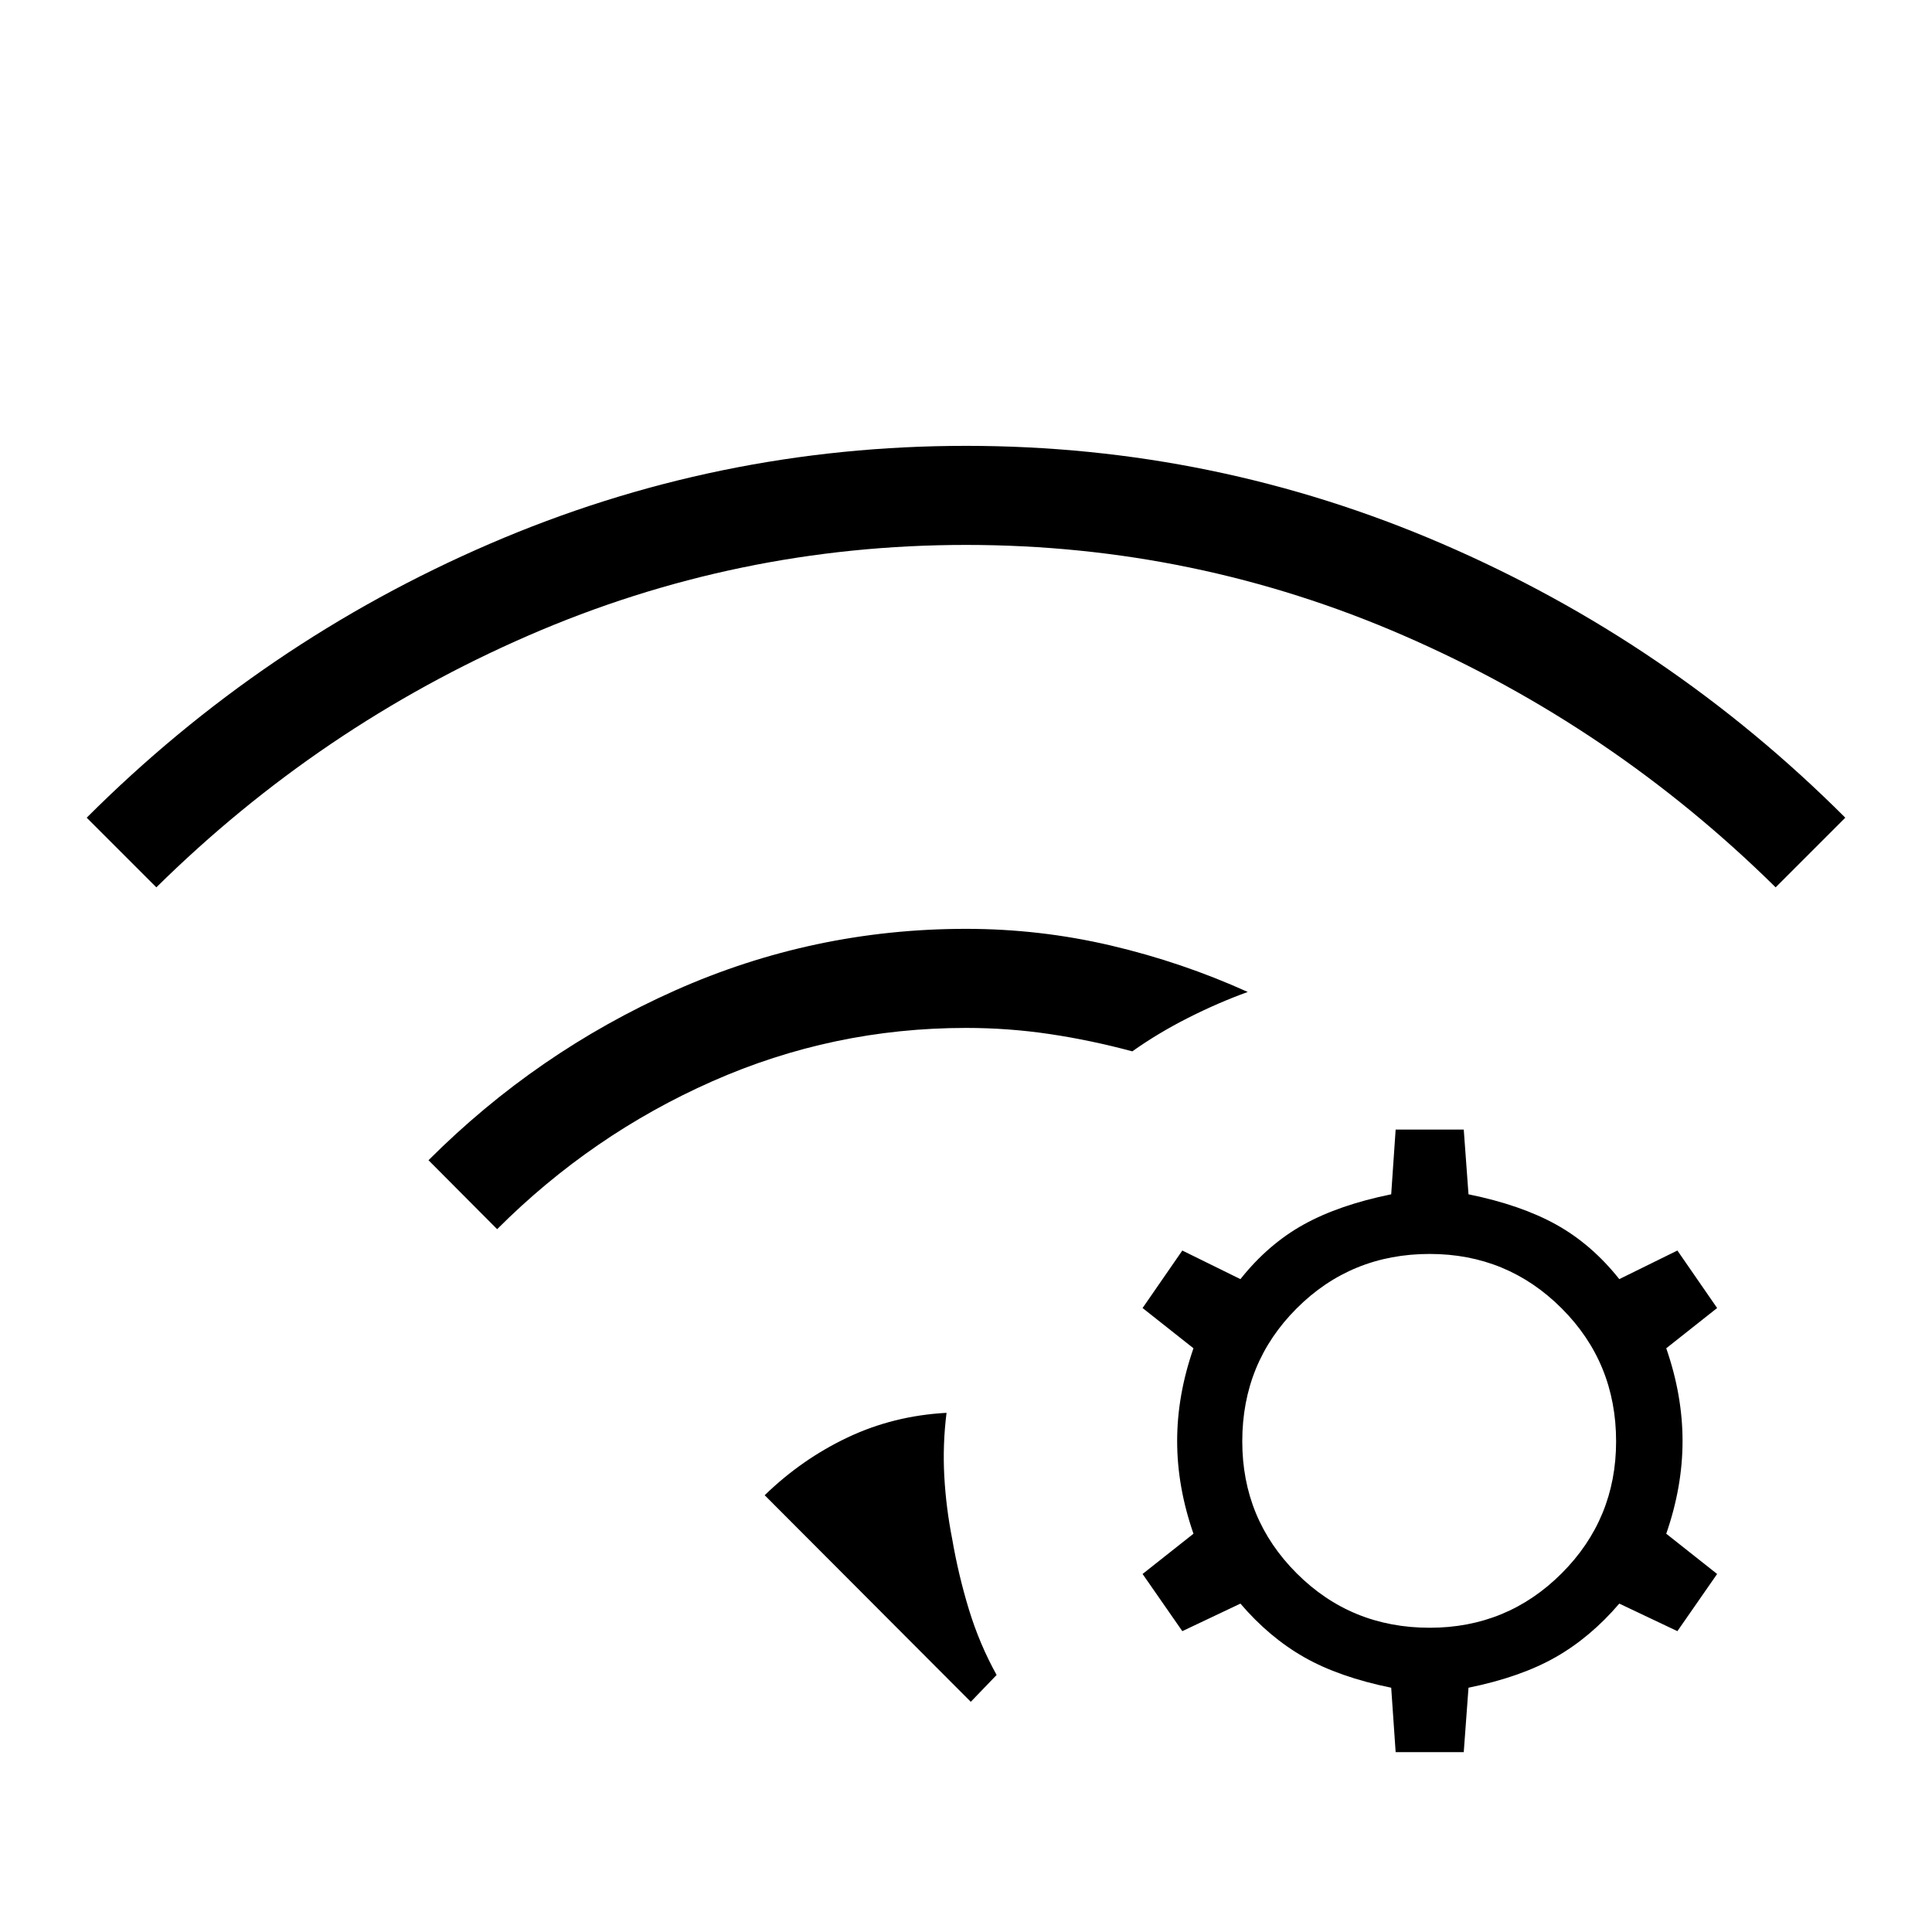 <svg xmlns="http://www.w3.org/2000/svg" height="40" viewBox="0 -960 960 960" width="40"><path d="M379.97-217.03q18.47-17.94 41.27-28.74 22.81-10.79 49.09-12.2-1.97 15.82-1.12 31.38.84 15.56 3.92 31.26 3.08 17.89 8.32 35.07t13.76 32.54l-12.83 13.34-102.41-102.65Zm-132.94-132.2-34.11-34.26q53.7-53.69 122.46-84.33 68.77-30.64 144.62-30.64 36.69 0 72.03 8.29 35.33 8.3 67.97 23.07-14.72 5.33-29.63 12.87-14.91 7.54-27.73 16.64-20.69-5.56-41.11-8.6-20.43-3.04-41.53-3.04-66.1 0-126.06 26.52-59.97 26.53-106.91 73.48ZM77.69-519.08l-34.61-34.61q87.46-87.41 200.27-136.09 112.8-48.68 236.65-48.68 123.85 0 236.65 48.68 112.81 48.68 200.27 136.09l-34.61 34.61q-81.1-79.97-184.73-125.06T480-689.23q-113.95 0-217.58 45.09-103.63 45.09-184.73 125.06Zm649.64 120.36 2.36 32.16q26 5.3 43.58 15.06 17.58 9.76 31.35 27.09l28.87-14.21 19.74 28.57-25.28 20q8.1 23.33 8.1 46.08 0 22.74-8.1 46.07l25.28 20-19.74 28.41-28.87-13.69q-14.29 16.72-31.61 26.6-17.32 9.89-43.32 15.2l-2.36 32h-33.84l-2.21-32q-26-5.31-43.32-15.2-17.32-9.88-31.6-26.6l-28.87 13.69-19.75-28.41 25.29-20q-8.11-23.33-8.11-46.07 0-22.75 8.11-46.08l-25.29-20 19.75-28.57 28.87 14.21q13.77-17.33 31.35-27.09 17.57-9.76 43.57-15.06l2.21-32.16h33.84Zm-16.92 61.8q-39.05 0-66.09 27.04-27.04 27.03-27.04 66.09 0 38.53 27.04 65.57 27.04 27.04 66.09 27.04 38.54 0 65.58-27.04t27.04-65.57q0-39.06-27.04-66.09-27.04-27.04-65.58-27.04Z"/></svg>